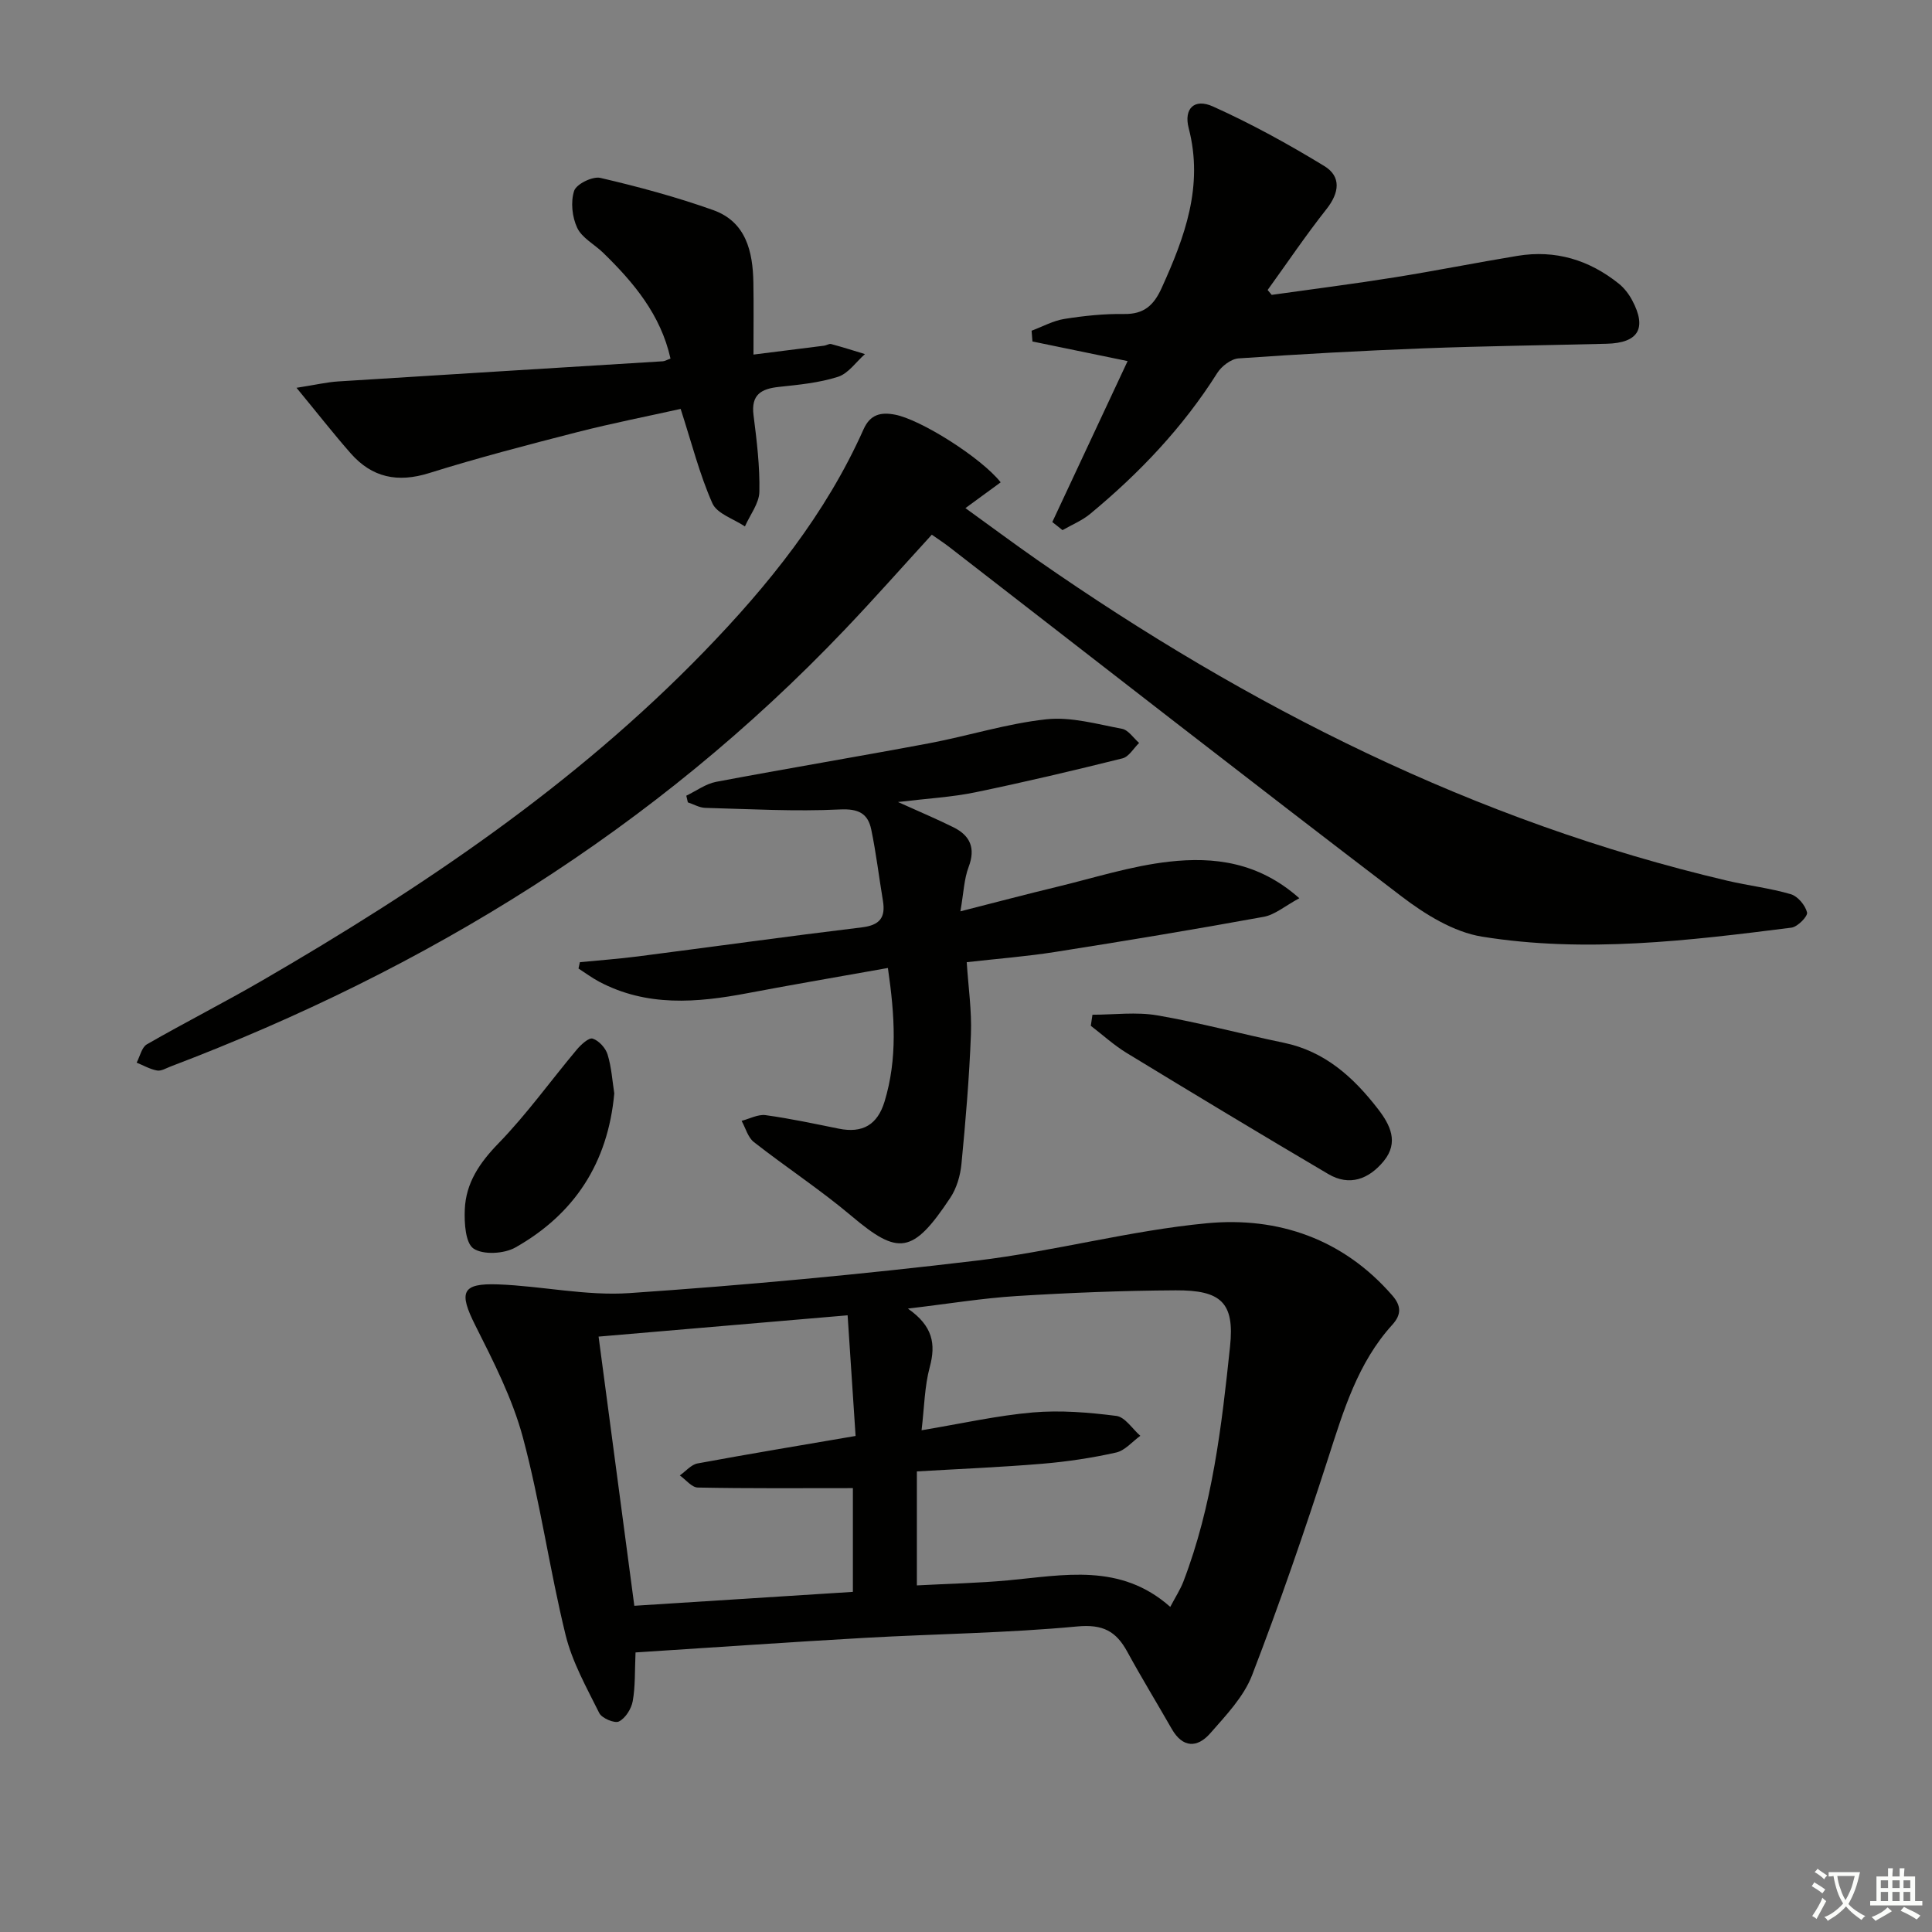 <svg enable-background="new 0 0 400 400" viewBox="0 0 400 400" xmlns="http://www.w3.org/2000/svg"><rect x="0" y="0" width="400" height="400" fill="#808080" stroke="none"/><path d="m377.9 391.2c-.2.3-.4.5-.6.8-.7-.6-1.4-1-2.2-1.5.2-.3.4-.5.5-.8.6.4 1.4.8 2.3 1.5zm-1.8 6.1c-.2-.2-.5-.4-.9-.6.4-.6.8-1.2 1.2-1.9s.7-1.3.9-1.9c.3.3.5.5.8.7-.7 1.3-1.4 2.6-2 3.7zm2.2-9c-.3.3-.5.5-.6.8-.6-.6-1.3-1.1-2-1.5.3-.3.5-.5.6-.7.6.5 1.3.9 2 1.4zm.3.2v-.9h2 4.5c-.3 1.3-.6 2.5-1 3.6s-.9 2.1-1.4 3c.4.5 1 1 1.6 1.4s1.2.8 1.9 1.1c-.3.2-.5.4-.8.8-.4-.3-1-.7-1.6-1.2s-1.2-1.1-1.6-1.6c-.5.6-1.1 1.1-1.7 1.6s-1.4.9-2.1 1.4c-.1-.3-.3-.5-.7-.8.6-.2 1.2-.5 1.9-1s1.4-1.1 2-1.8c-.5-.8-.9-1.6-1.2-2.5s-.6-2-.8-3.2c-.4.1-.7.1-1 .1zm2.5 2.7c.3 1 .7 1.7 1 2.2.3-.5.6-1.1 1-2s.6-1.9.9-3h-3.2-.4c.1.9.3 1.8.7 2.8z" fill="#fbfcfa"/><path d="m396.5 388.5v1.5 3.6h1.5v.9c-.4 0-1 0-1.7 0h-7.9c-.5 0-.9 0-1.2 0v-.9h1.3v-3.5c0-.7 0-1.2 0-1.6h2.4c0-.8 0-1.4 0-1.7h1c0 .3-.1.8-.1 1.7h1.5c0-.8 0-1.4 0-1.7h1c0 .3-.1.9-.1 1.7zm-8.2 9.2c-.2-.3-.5-.5-.8-.8.8-.3 1.4-.6 1.9-.9s1-.7 1.4-1.1c.3.3.6.5.9.8-1.6 1-2.8 1.6-3.4 2zm2.6-6.8v-1.6h-1.5v1.6zm0 2.7v-1.9h-1.5v1.9zm2.4-2.7v-1.6h-1.5v1.6zm0 2.7v-1.9h-1.5v1.9zm.2 2 .7-.8c.4.2.9.5 1.6.8s1.3.7 1.8 1c-.3.3-.5.6-.8.8-.4-.3-1.5-1-3.3-1.8zm2-4.7v-1.6h-1.4v1.6zm0 2.7v-1.9h-1.4v1.9z" fill="#fbfcfa"/><g fill="#010100"><path d="m131.58 342.12c-.17 3.84-.03 7.02-.58 10.08-.28 1.58-1.5 3.53-2.85 4.21-.9.45-3.55-.67-4.08-1.74-2.62-5.27-5.6-10.56-6.98-16.2-3.31-13.53-5.23-27.42-8.83-40.86-2.16-8.04-6.08-15.7-9.85-23.2-3.46-6.88-2.87-8.77 4.74-8.49 9.08.34 18.22 2.42 27.2 1.8 24.02-1.64 48.02-3.87 71.92-6.73 15.95-1.91 31.64-6.22 47.61-7.73 14.74-1.39 28.21 3.24 38.39 14.96 1.82 2.1 1.94 3.91-.01 6.06-7.14 7.86-10.08 17.71-13.26 27.56-4.88 15.12-10.06 30.17-15.77 44.99-1.72 4.47-5.4 8.31-8.66 12.03-2.68 3.06-5.71 3.06-7.98-.92-3.05-5.34-6.26-10.58-9.2-15.97-2.31-4.23-5.03-5.73-10.36-5.23-14.55 1.37-29.21 1.53-43.82 2.35-15.76.89-31.5 2-47.63 3.03zm56.39-71.19c5.18 3.61 5.81 7.34 4.53 12.09-1.09 4.04-1.13 8.36-1.7 13.1 8.34-1.39 15.65-3.05 23.05-3.69 5.71-.49 11.57-.01 17.28.72 1.8.23 3.31 2.68 4.96 4.12-1.66 1.2-3.17 3.05-5.01 3.46-5 1.12-10.12 1.89-15.24 2.32-8.57.72-17.18 1.07-26.01 1.59v23.6c6.57-.35 12.72-.48 18.83-1.04 11.56-1.06 23.29-3.69 33.63 5.49 1.12-2.13 2.1-3.62 2.72-5.25 6.01-15.67 7.93-32.21 9.66-48.69.96-9.08-1.88-11.65-11.26-11.6-10.97.06-21.95.5-32.9 1.18-7.1.44-14.14 1.61-22.54 2.6zm-10.83 26.37c-.56-8.52-1.09-16.57-1.65-24.98-17.41 1.49-34.23 2.93-51.56 4.41 2.5 18.83 4.93 37.17 7.4 55.73 15.42-.98 30.27-1.93 45.25-2.88 0-7.61 0-14.84 0-21.48-10.93 0-21.52.09-32.1-.12-1.26-.02-2.49-1.63-3.73-2.51 1.22-.85 2.34-2.23 3.66-2.48 10.6-1.96 21.23-3.72 32.73-5.69z"/><path d="m207.18 99.86c-2.24 1.64-4.46 3.26-7.3 5.34 5.09 3.67 9.95 7.29 14.91 10.75 43.75 30.46 90.65 54.13 142.86 66.4 4.36 1.02 8.85 1.53 13.13 2.79 1.43.42 2.99 2.29 3.35 3.77.19.79-1.96 2.99-3.23 3.15-21.3 2.7-42.71 5.3-64.08 1.86-5.86-.95-11.75-4.6-16.63-8.32-31.36-23.91-62.44-48.18-93.62-72.32-1.16-.9-2.39-1.69-3.65-2.58-6.17 6.75-11.99 13.34-18.06 19.7-39.28 41.25-86.52 70.26-139.5 90.39-.93.35-1.96 1-2.83.85-1.46-.26-2.83-1.06-4.24-1.63.69-1.3 1.05-3.18 2.13-3.8 7.92-4.55 16.08-8.68 23.98-13.27 33.06-19.18 64.62-40.43 91.39-68.05 13.26-13.68 25.15-28.42 32.99-45.99 1.39-3.12 3.58-3.6 6.47-3.06 5.3.97 17.89 8.91 21.93 14.02z"/><path d="m183.83 200.41c-10.25 1.83-19.71 3.44-29.14 5.23-10.45 1.98-20.78 2.83-30.64-2.39-1.49-.79-2.86-1.82-4.28-2.73.1-.44.19-.87.29-1.31 3.99-.39 7.99-.68 11.97-1.19 15.48-1.99 30.93-4.15 46.42-6.02 3.7-.45 4.93-2.03 4.35-5.51-.82-4.9-1.4-9.85-2.41-14.71-.69-3.35-2.61-4.38-6.5-4.19-9.26.45-18.58-.08-27.87-.33-1.21-.03-2.41-.75-3.61-1.14-.11-.46-.22-.92-.32-1.38 2.05-.98 4.02-2.46 6.18-2.87 14.67-2.77 29.4-5.22 44.08-7.98 8.13-1.53 16.11-4.09 24.3-4.97 5.1-.55 10.47 1 15.65 1.97 1.32.25 2.37 1.91 3.54 2.93-1.14 1.1-2.11 2.86-3.44 3.19-10.12 2.52-20.27 4.92-30.48 7.03-4.85 1-9.86 1.27-16 2.01 4.56 2.06 8.08 3.54 11.48 5.23 3.48 1.73 4.62 4.32 3.14 8.23-.94 2.48-1.02 5.28-1.7 9.17 7.48-1.9 13.68-3.55 19.92-5.05 7.75-1.87 15.44-4.35 23.3-5.23 9.28-1.04 18.51.06 26.95 7.57-2.94 1.58-5.03 3.42-7.39 3.85-14.35 2.62-28.74 5-43.15 7.27-5.89.93-11.85 1.39-18.32 2.12.33 5.16 1.06 10.07.87 14.95-.34 8.95-1.1 17.89-1.96 26.81-.23 2.41-.99 5.03-2.32 7.03-7.78 11.73-10.77 11.92-20.42 3.78-6.46-5.45-13.58-10.11-20.24-15.33-1.24-.97-1.71-2.9-2.54-4.39 1.66-.43 3.4-1.39 4.97-1.18 5.09.7 10.12 1.78 15.16 2.8 4.9.99 8-.79 9.47-5.62 2.68-8.83 2.14-17.67.69-27.65z"/><path d="m217.87 108.08c5.2-11.12 10.4-22.23 15.59-33.32-6.99-1.44-13.35-2.75-19.7-4.06-.06-.74-.12-1.48-.18-2.23 2.26-.84 4.46-2.07 6.79-2.44 4.08-.65 8.25-1.08 12.37-1.02s6.15-1.81 7.77-5.39c4.79-10.56 8.71-21.11 5.6-33.07-1.06-4.08 1.17-6.24 5.01-4.51 7.94 3.57 15.62 7.8 23.05 12.33 3.58 2.18 3.13 5.55.46 8.93-4.28 5.41-8.14 11.15-12.18 16.74.28.34.56.67.84 1.01 8.47-1.19 16.96-2.27 25.41-3.62 8.52-1.36 16.98-3.06 25.49-4.46 7.83-1.29 14.84.84 20.98 5.77 1.12.9 2.08 2.16 2.76 3.44 3.09 5.8 1.29 8.82-5.27 8.99-12.63.32-25.27.47-37.9.95-12.78.49-25.56 1.19-38.32 2.08-1.57.11-3.54 1.62-4.43 3.04-7.1 11.25-16.12 20.73-26.31 29.16-1.68 1.39-3.8 2.25-5.72 3.36-.71-.56-1.41-1.12-2.11-1.68z"/><path d="m156 73.41c5.47-.69 10.05-1.25 14.63-1.84.49-.06 1.02-.45 1.44-.34 2.35.63 4.68 1.37 7.01 2.08-1.84 1.62-3.43 4.01-5.57 4.7-3.9 1.25-8.1 1.65-12.22 2.09-3.7.39-5.82 1.6-5.28 5.86.67 5.26 1.32 10.58 1.21 15.86-.05 2.41-1.94 4.78-2.99 7.17-2.32-1.56-5.78-2.62-6.74-4.79-2.66-6-4.28-12.47-6.57-19.54-6.69 1.49-14.08 2.94-21.37 4.8-10.29 2.64-20.58 5.32-30.71 8.49-6.52 2.04-11.82.93-16.24-4.1-3.56-4.05-6.88-8.31-11.21-13.56 3.93-.61 6.27-1.17 8.64-1.32 22.4-1.42 44.8-2.78 67.2-4.17.45-.03.89-.31 1.59-.56-2.02-9.06-7.6-15.74-13.96-21.92-1.79-1.74-4.36-3.05-5.35-5.14-1.06-2.23-1.39-5.38-.64-7.67.46-1.4 3.81-3.05 5.42-2.68 7.88 1.83 15.73 3.95 23.35 6.66 6.81 2.42 8.23 8.56 8.34 15.04.08 4.63.02 9.26.02 14.88z"/><path d="m226.18 210.09c4.48 0 9.07-.62 13.42.13 8.79 1.51 17.44 3.86 26.18 5.67 8.51 1.76 14.42 7.13 19.48 13.67 2.54 3.27 4.43 6.93 1.22 10.84-3.07 3.73-7.07 5.27-11.48 2.67-13.98-8.23-27.87-16.62-41.73-25.06-2.64-1.61-4.96-3.74-7.43-5.63.12-.77.23-1.53.34-2.29z"/><path d="m127.18 226.37c-1.31 14.42-8.26 25-20.46 31.9-2.33 1.32-6.65 1.58-8.67.24-1.69-1.13-1.94-5.31-1.82-8.1.22-5.49 3.07-9.68 6.98-13.7 5.85-6.02 10.78-12.93 16.19-19.38.87-1.04 2.51-2.55 3.3-2.3 1.28.41 2.68 1.94 3.09 3.28.82 2.66.99 5.52 1.39 8.06z"/></g></svg>